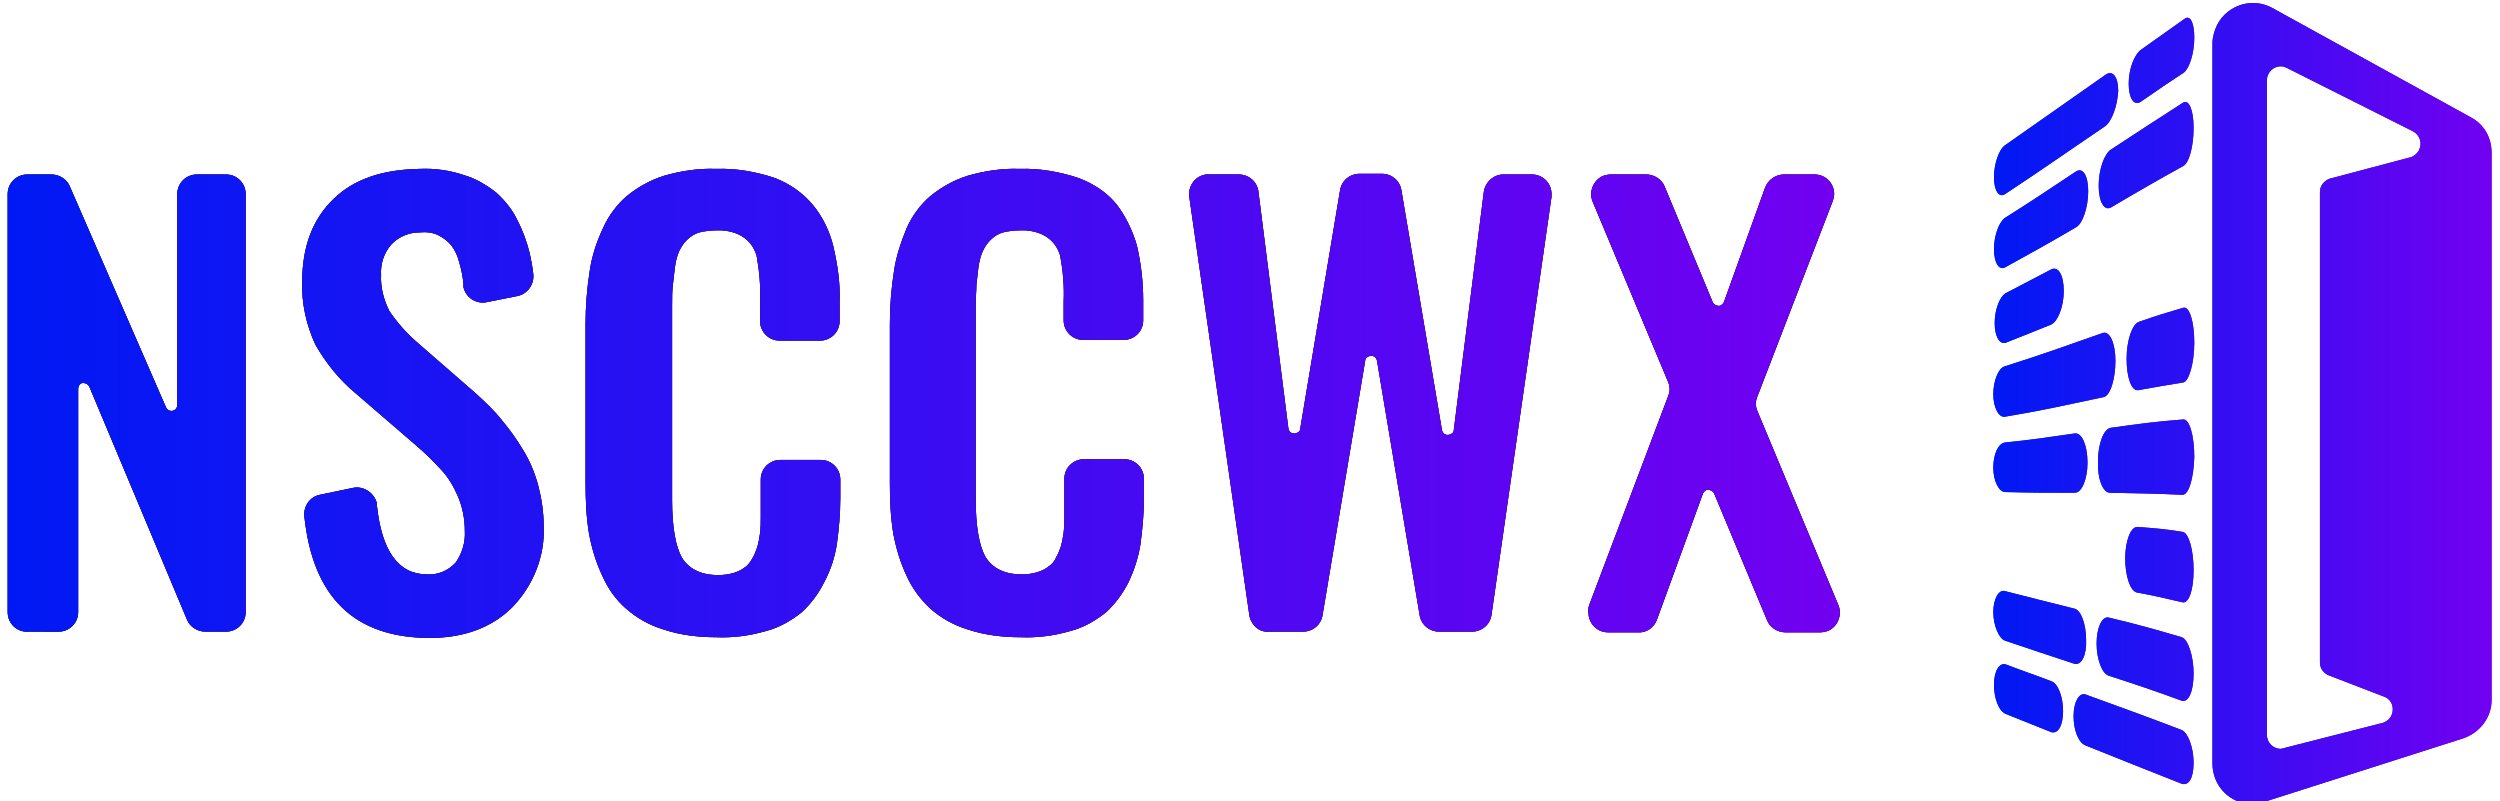 <?xml version="1.0" encoding="utf-8"?>
<!-- Generator: Adobe Illustrator 26.0.0, SVG Export Plug-In . SVG Version: 6.00 Build 0)  -->
<svg version="1.1" id="图层_1" xmlns="http://www.w3.org/2000/svg" xmlns:xlink="http://www.w3.org/1999/xlink" x="0px" y="0px"
	 viewBox="0 0 358.2 114.8" style="enable-background:new 0 0 358.2 114.8;" xml:space="preserve">
<style type="text/css">
	.st0{fill:url(#SVGID_1_);}
	.st1{fill:url(#SVGID_00000101814784230391324890000015748505649393824181_);}
	.st2{fill:url(#SVGID_00000066474752519991553510000002436131288591763614_);}
	.st3{fill:url(#SVGID_00000026841569328221316820000011132378901010377897_);}
	.st4{fill:url(#SVGID_00000060740416834699332200000003670698837328829333_);}
	.st5{fill:url(#SVGID_00000088112673242593989710000012481032397594741669_);}
	.st6{fill:url(#SVGID_00000134938324567461780630000016476548328229139378_);}
	.st7{fill:url(#SVGID_00000040564199543742280530000008804682857347307454_);}
	.st8{fill:url(#SVGID_00000143618826556883950260000007038010860614601371_);}
	.st9{fill:url(#SVGID_00000042698515876426227990000010149833621026112429_);}
	.st10{fill:url(#SVGID_00000101076146903942887070000011020785329434529704_);}
	.st11{fill:url(#SVGID_00000111166830578873809120000012282413116311558546_);}
	.st12{fill:url(#SVGID_00000084498743599487733750000002795742803540171691_);}
	.st13{fill:url(#SVGID_00000172408722749706080240000015728241630243077034_);}
	.st14{fill:url(#SVGID_00000083062084968005482340000011613860360937493926_);}
	.st15{fill:url(#SVGID_00000122700147180313958700000004364037450286634911_);}
	.st16{fill:url(#SVGID_00000163795118362515298890000004169471815912436891_);}
	.st17{fill:url(#SVGID_00000171682625682060943830000007027322786279534998_);}
	.st18{fill:url(#SVGID_00000183968600227911722400000016827843566440334724_);}
	.st19{fill:url(#SVGID_00000087405729790245785690000004501367594752317371_);}
	.st20{fill:url(#SVGID_00000144326776596959458940000010208334258642771893_);}
	.st21{fill:url(#SVGID_00000049184741513927088510000001770458677164732315_);}
	.st22{fill:url(#SVGID_00000024711006287688786080000000097787446844265380_);}
	.st23{fill:url(#SVGID_00000013910580701311693690000014315389273145927351_);}
	.st24{fill:url(#SVGID_00000054240425500992697710000006355816515872224139_);}
	.st25{fill:url(#SVGID_00000112604023831985956040000000892875210577177788_);}
	.st26{fill:url(#SVGID_00000152984249570703409540000017695282461140577172_);}
	.st27{fill:url(#SVGID_00000147179334464331613790000009786252760582167982_);}
	.st28{fill:url(#SVGID_00000110428301516364453790000011990247224368756146_);}
	.st29{fill:url(#SVGID_00000137848992767526540170000015700130351403368124_);}
	.st30{fill:url(#SVGID_00000165944734481614994210000001099676331925824897_);}
	.st31{fill:url(#SVGID_00000080165743302486494150000012860346138553301398_);}
	.st32{fill:url(#SVGID_00000109011860560680427940000014554916349770648458_);}
	.st33{fill:url(#SVGID_00000049223050678942462030000006602330230921704638_);}
	.st34{fill:url(#SVGID_00000083783810401275680690000011144052794274006680_);}
	.st35{fill:url(#SVGID_00000007402212393503226930000009631018424860968892_);}
	.st36{fill:#231815;}
	.st37{fill:url(#SVGID_00000013900806566197008410000016767549503990294938_);}
	.st38{fill:url(#SVGID_00000181089049912889235050000018126198558543241621_);}
	.st39{fill:url(#SVGID_00000000939847541391517150000016627726306679964820_);}
	.st40{fill:url(#SVGID_00000160176855253299486080000010766619824068509074_);}
	.st41{fill:url(#SVGID_00000087378127379865020580000012205516783526819255_);}
	.st42{fill:url(#SVGID_00000120552185265928201820000016605706187459169957_);}
</style>
<g>
	<g>
		
			<linearGradient id="SVGID_1_" gradientUnits="userSpaceOnUse" x1="301.169" y1="518.373" x2="314.669" y2="518.373" gradientTransform="matrix(1 0 0 1 -15.44 -486.99)">
			<stop  offset="0" style="stop-color:#0019F4"/>
			<stop  offset="0.42" style="stop-color:#0019F4"/>
			<stop  offset="1" style="stop-color:#7200F1"/>
		</linearGradient>
		<path class="st0" d="M297.4,32.6c-4.1,2.4-6.3,3.6-10.1,5.7c-0.9,0.5-1.6-0.7-1.6-2.6s0.7-3.9,1.6-4.5c3.8-2.4,5.9-3.8,10.1-6.6
			c1-0.7,1.8,0.5,1.8,2.8S298.4,32.1,297.4,32.6z"/>
		
			<linearGradient id="SVGID_00000132791926447708822520000016723449523865028998_" gradientUnits="userSpaceOnUse" x1="316.219" y1="509.187" x2="329.839" y2="509.187" gradientTransform="matrix(1 0 0 1 -15.44 -486.99)">
			<stop  offset="0" style="stop-color:#0019F4"/>
			<stop  offset="0.42" style="stop-color:#0019F4"/>
			<stop  offset="1" style="stop-color:#7200F1"/>
		</linearGradient>
		<path style="fill:url(#SVGID_00000132791926447708822520000016723449523865028998_);" d="M312.8,23.8c-3.8,2.1-5.9,3.3-10.3,5.9
			c-1,0.6-1.8-0.8-1.8-3.1s0.8-4.6,1.8-5.2c4.4-2.9,6.6-4.3,10.3-6.7c0.8-0.5,1.5,1,1.5,3.6S313.7,23.3,312.8,23.8z"/>
		
			<linearGradient id="SVGID_00000173878664423149774110000011145069413856112559_" gradientUnits="userSpaceOnUse" x1="320.429" y1="495.612" x2="329.839" y2="495.612" gradientTransform="matrix(1 0 0 1 -15.44 -486.99)">
			<stop  offset="0" style="stop-color:#0019F4"/>
			<stop  offset="0.42" style="stop-color:#0019F4"/>
			<stop  offset="1" style="stop-color:#7200F1"/>
		</linearGradient>
		<path style="fill:url(#SVGID_00000173878664423149774110000011145069413856112559_);" d="M312.9,10.4c-2.3,1.5-3.6,2.4-6.2,4.2
			c-1,0.6-1.7-0.6-1.7-2.6c0-2.1,0.8-4.2,1.8-4.9l6.2-4.4c0.8-0.6,1.4,0.5,1.4,2.7S313.7,9.8,312.9,10.4z"/>
		
			<linearGradient id="SVGID_00000168117596109125050920000017430684965664343460_" gradientUnits="userSpaceOnUse" x1="301.169" y1="506.186" x2="318.909" y2="506.186" gradientTransform="matrix(1 0 0 1 -15.44 -486.99)">
			<stop  offset="0" style="stop-color:#0019F4"/>
			<stop  offset="0.42" style="stop-color:#0019F4"/>
			<stop  offset="1" style="stop-color:#7200F1"/>
		</linearGradient>
		<path style="fill:url(#SVGID_00000168117596109125050920000017430684965664343460_);" d="M301.6,18.1c-5.9,4-9,6.2-14.3,9.7
			c-0.9,0.6-1.6-0.5-1.6-2.4s0.7-4,1.6-4.6l14.4-10.1c1-0.7,1.8,0.3,1.8,2.3C303.4,15.1,302.6,17.4,301.6,18.1z"/>
		
			<linearGradient id="SVGID_00000155846442215243974770000009838236346881872788_" gradientUnits="userSpaceOnUse" x1="301.169" y1="530.785" x2="311.129" y2="530.785" gradientTransform="matrix(1 0 0 1 -15.44 -486.99)">
			<stop  offset="0" style="stop-color:#0019F4"/>
			<stop  offset="0.42" style="stop-color:#0019F4"/>
			<stop  offset="1" style="stop-color:#7200F1"/>
		</linearGradient>
		<path style="fill:url(#SVGID_00000155846442215243974770000009838236346881872788_);" d="M293.9,46.5c-2.7,1.1-4,1.6-6.5,2.6
			c-0.9,0.3-1.6-0.9-1.6-2.8s0.7-3.8,1.6-4.3c2.5-1.3,3.8-2,6.5-3.4c1-0.5,1.8,0.8,1.8,3.1S294.8,46.1,293.9,46.5z"/>
		
			<linearGradient id="SVGID_00000023280608346136190560000008609810559608633509_" gradientUnits="userSpaceOnUse" x1="301.169" y1="553.313" x2="314.589" y2="553.313" gradientTransform="matrix(1 0 0 1 -15.44 -486.99)">
			<stop  offset="0" style="stop-color:#0019F4"/>
			<stop  offset="0.42" style="stop-color:#0019F4"/>
			<stop  offset="1" style="stop-color:#7200F1"/>
		</linearGradient>
		<path style="fill:url(#SVGID_00000023280608346136190560000008609810559608633509_);" d="M297.3,70.6c-4,0-6.1,0-10-0.1
			c-0.9,0-1.7-1.6-1.7-3.5s0.7-3.5,1.7-3.6c3.9-0.4,5.9-0.7,10-1.3c1-0.1,1.8,1.7,1.8,4.2C299.1,68.6,298.3,70.6,297.3,70.6z"/>
		
			<linearGradient id="SVGID_00000168815331134473980730000003351595453774071223_" gradientUnits="userSpaceOnUse" x1="316.082" y1="552.464" x2="329.842" y2="552.464" gradientTransform="matrix(1 0 0 1 -15.44 -486.99)">
			<stop  offset="0" style="stop-color:#0019F4"/>
			<stop  offset="0.42" style="stop-color:#0019F4"/>
			<stop  offset="1" style="stop-color:#7200F1"/>
		</linearGradient>
		<path style="fill:url(#SVGID_00000168815331134473980730000003351595453774071223_);" d="M312.7,70.9c-4-0.2-6.1-0.2-10.4-0.3
			c-1,0-1.8-2-1.7-4.5c0-2.5,0.8-4.6,1.8-4.8c4.3-0.6,6.5-0.9,10.4-1.2c0.9-0.1,1.6,2.3,1.6,5.4C314.3,68.6,313.6,70.9,312.7,70.9z"
			/>
		
			<linearGradient id="SVGID_00000133511458647423202170000016167933170292330130_" gradientUnits="userSpaceOnUse" x1="320.19" y1="536.959" x2="329.84" y2="536.959" gradientTransform="matrix(1 0 0 1 -15.44 -486.99)">
			<stop  offset="0" style="stop-color:#0019F4"/>
			<stop  offset="0.42" style="stop-color:#0019F4"/>
			<stop  offset="1" style="stop-color:#7200F1"/>
		</linearGradient>
		<path style="fill:url(#SVGID_00000133511458647423202170000016167933170292330130_);" d="M312.8,54.8c-2.4,0.4-3.7,0.6-6.4,1.1
			c-1,0.2-1.7-1.8-1.7-4.5c0-2.6,0.8-5,1.8-5.3c2.6-0.9,3.9-1.3,6.3-2c0.9-0.3,1.6,2,1.6,5S313.6,54.7,312.8,54.8z"/>
		
			<linearGradient id="SVGID_00000000184124638195556710000001919388589871396524_" gradientUnits="userSpaceOnUse" x1="301.169" y1="540.658" x2="318.699" y2="540.658" gradientTransform="matrix(1 0 0 1 -15.44 -486.99)">
			<stop  offset="0" style="stop-color:#0019F4"/>
			<stop  offset="0.42" style="stop-color:#0019F4"/>
			<stop  offset="1" style="stop-color:#7200F1"/>
		</linearGradient>
		<path style="fill:url(#SVGID_00000000184124638195556710000001919388589871396524_);" d="M301.4,56.9c-5.7,1.2-8.7,1.9-14.1,2.8
			c-0.9,0.2-1.7-1.3-1.7-3.2s0.7-3.7,1.6-4c5.4-1.7,8.4-2.8,14.1-4.8c1-0.3,1.8,1.5,1.8,4S302.4,56.7,301.4,56.9z"/>
		
			<linearGradient id="SVGID_00000121961458493278848330000012367068109893122481_" gradientUnits="userSpaceOnUse" x1="301.169" y1="576.864" x2="314.509" y2="576.864" gradientTransform="matrix(1 0 0 1 -15.44 -486.99)">
			<stop  offset="0" style="stop-color:#0019F4"/>
			<stop  offset="0.42" style="stop-color:#0019F4"/>
			<stop  offset="1" style="stop-color:#7200F1"/>
		</linearGradient>
		<path style="fill:url(#SVGID_00000121961458493278848330000012367068109893122481_);" d="M297.2,95.1c-4-1.3-6-2-9.9-3.3
			c-0.9-0.3-1.7-2.2-1.7-4.1s0.8-3.3,1.7-3c3.9,1,5.9,1.5,9.9,2.5c1,0.2,1.7,2.3,1.7,4.5C299,93.9,298.2,95.4,297.2,95.1z"/>
		
			<linearGradient id="SVGID_00000117646229255021594720000010601070677969869185_" gradientUnits="userSpaceOnUse" x1="315.979" y1="581.415" x2="329.839" y2="581.415" gradientTransform="matrix(1 0 0 1 -15.44 -486.99)">
			<stop  offset="0" style="stop-color:#0019F4"/>
			<stop  offset="0.42" style="stop-color:#0019F4"/>
			<stop  offset="1" style="stop-color:#7200F1"/>
		</linearGradient>
		<path style="fill:url(#SVGID_00000117646229255021594720000010601070677969869185_);" d="M312.6,100.4c-4.1-1.5-6.2-2.2-10.5-3.6
			c-0.9-0.3-1.7-2.3-1.7-4.6s0.8-4,1.8-3.7c4.2,1,6.3,1.6,10.4,2.8c0.9,0.3,1.7,2.7,1.7,5.2S313.6,100.7,312.6,100.4z"/>
		
			<linearGradient id="SVGID_00000027579930156842620500000001372137288226694784_" gradientUnits="userSpaceOnUse" x1="320.029" y1="567.871" x2="329.839" y2="567.871" gradientTransform="matrix(1 0 0 1 -15.44 -486.99)">
			<stop  offset="0" style="stop-color:#0019F4"/>
			<stop  offset="0.42" style="stop-color:#0019F4"/>
			<stop  offset="1" style="stop-color:#7200F1"/>
		</linearGradient>
		<path style="fill:url(#SVGID_00000027579930156842620500000001372137288226694784_);" d="M312.7,86.3c-2.5-0.6-3.8-0.9-6.5-1.4
			c-1-0.2-1.7-2.4-1.7-4.9s0.8-4.6,1.8-4.5c2.6,0.2,3.9,0.3,6.4,0.7c0.9,0.1,1.6,2.6,1.6,5.5S313.6,86.5,312.7,86.3z"/>
		
			<linearGradient id="SVGID_00000159471569725110605040000011518194963471823512_" gradientUnits="userSpaceOnUse" x1="301.169" y1="587.014" x2="311.139" y2="587.014" gradientTransform="matrix(1 0 0 1 -15.44 -486.99)">
			<stop  offset="0" style="stop-color:#0019F4"/>
			<stop  offset="0.42" style="stop-color:#0019F4"/>
			<stop  offset="1" style="stop-color:#7200F1"/>
		</linearGradient>
		<path style="fill:url(#SVGID_00000159471569725110605040000011518194963471823512_);" d="M293.9,104.9l-6.5-2.6
			c-1-0.4-1.7-2.2-1.7-4.2s0.8-3.2,1.7-2.9c2.6,1,3.9,1.4,6.5,2.4c1,0.3,1.7,2.3,1.7,4.3S294.9,105.2,293.9,104.9z"/>
		
			<linearGradient id="SVGID_00000147200491898598539930000012518411467914755249_" gradientUnits="userSpaceOnUse" x1="312.59" y1="592.87" x2="329.84" y2="592.87" gradientTransform="matrix(1 0 0 1 -15.44 -486.99)">
			<stop  offset="0" style="stop-color:#0019F4"/>
			<stop  offset="0.42" style="stop-color:#0019F4"/>
			<stop  offset="1" style="stop-color:#7200F1"/>
		</linearGradient>
		<path style="fill:url(#SVGID_00000147200491898598539930000012518411467914755249_);" d="M312.6,112.3c-5.6-2.2-8.3-3.3-13.8-5.5
			c-1-0.4-1.7-2.2-1.7-4.2s0.8-3.4,1.7-3.1c5.5,2,8.3,3,13.8,5.1c0.9,0.4,1.7,2.5,1.7,4.7S313.6,112.6,312.6,112.3z"/>
		
			<linearGradient id="SVGID_00000036963307007219567550000015151157682765498042_" gradientUnits="userSpaceOnUse" x1="332.49" y1="544.779" x2="372.49" y2="544.779" gradientTransform="matrix(1 0 0 1 -15.44 -486.99)">
			<stop  offset="0" style="stop-color:#0019F4"/>
			<stop  offset="0.42" style="stop-color:#0019F4"/>
			<stop  offset="1" style="stop-color:#7200F1"/>
		</linearGradient>
		<path style="fill:url(#SVGID_00000036963307007219567550000015151157682765498042_);" d="M354,16.8L325.5,1.1
			c-2.8-1.5-6.3-0.4-7.8,2.4c-0.4,0.8-0.7,1.8-0.7,2.7v103.2c0,3.2,2.5,5.8,5.7,5.8c0.6,0,1.2-0.1,1.7-0.3l28.5-9.1
			c2.4-0.8,4.1-3,4.1-5.5V21.9C357,19.7,355.9,17.8,354,16.8z M345.5,22.5l-11.7,3.1c-0.8,0.3-1.4,1-1.4,1.9v67.4
			c0,0.8,0.4,1.4,1.1,1.8l8.3,3.2c1,0.5,1.3,1.7,0.8,2.7c-0.3,0.6-1,1-1.7,1.1l-14.1,3.6c-1.1,0-2-0.9-2-2V11.5c0-1.1,0.9-2,2-2
			c0.3,0,0.6,0.1,0.8,0.2l18.1,9.1c1,0.5,1.4,1.7,0.9,2.7C346.4,21.9,346,22.3,345.5,22.5z"/>
		
			<linearGradient id="SVGID_00000083073642626055870990000015170873311000203159_" gradientUnits="userSpaceOnUse" x1="301.169" y1="518.373" x2="372.529" y2="518.373" gradientTransform="matrix(1 0 0 1 -15.44 -486.99)">
			<stop  offset="0" style="stop-color:#0019F4"/>
			<stop  offset="1" style="stop-color:#7200F1"/>
		</linearGradient>
		<path style="fill:url(#SVGID_00000083073642626055870990000015170873311000203159_);" d="M297.4,32.6c-4.1,2.4-6.3,3.6-10.1,5.7
			c-0.9,0.5-1.6-0.7-1.6-2.6s0.7-3.9,1.6-4.5c3.8-2.4,5.9-3.8,10.1-6.6c1-0.7,1.8,0.5,1.8,2.8S298.4,32.1,297.4,32.6z"/>
		
			<linearGradient id="SVGID_00000078745756655539940260000003078261506233044413_" gradientUnits="userSpaceOnUse" x1="301.169" y1="509.187" x2="372.529" y2="509.187" gradientTransform="matrix(1 0 0 1 -15.44 -486.99)">
			<stop  offset="0" style="stop-color:#0019F4"/>
			<stop  offset="1" style="stop-color:#7200F1"/>
		</linearGradient>
		<path style="fill:url(#SVGID_00000078745756655539940260000003078261506233044413_);" d="M312.8,23.8c-3.8,2.1-5.9,3.3-10.3,5.9
			c-1,0.6-1.8-0.8-1.8-3.1s0.8-4.6,1.8-5.2c4.4-2.9,6.6-4.3,10.3-6.7c0.8-0.5,1.5,1,1.5,3.6S313.7,23.3,312.8,23.8z"/>
		
			<linearGradient id="SVGID_00000067218286525960404880000010423816803522247824_" gradientUnits="userSpaceOnUse" x1="301.169" y1="495.612" x2="372.529" y2="495.612" gradientTransform="matrix(1 0 0 1 -15.44 -486.99)">
			<stop  offset="0" style="stop-color:#0019F4"/>
			<stop  offset="1" style="stop-color:#7200F1"/>
		</linearGradient>
		<path style="fill:url(#SVGID_00000067218286525960404880000010423816803522247824_);" d="M312.9,10.4c-2.3,1.5-3.6,2.4-6.2,4.2
			c-1,0.6-1.7-0.6-1.7-2.6c0-2.1,0.8-4.2,1.8-4.9l6.2-4.4c0.8-0.6,1.4,0.5,1.4,2.7S313.7,9.8,312.9,10.4z"/>
		
			<linearGradient id="SVGID_00000139280945171509944360000013997280609754611093_" gradientUnits="userSpaceOnUse" x1="301.169" y1="506.186" x2="372.529" y2="506.186" gradientTransform="matrix(1 0 0 1 -15.44 -486.99)">
			<stop  offset="0" style="stop-color:#0019F4"/>
			<stop  offset="1" style="stop-color:#7200F1"/>
		</linearGradient>
		<path style="fill:url(#SVGID_00000139280945171509944360000013997280609754611093_);" d="M301.6,18.1c-5.9,4-9,6.2-14.3,9.7
			c-0.9,0.6-1.6-0.5-1.6-2.4s0.7-4,1.6-4.6l14.4-10.1c1-0.7,1.8,0.3,1.8,2.3C303.4,15.1,302.6,17.4,301.6,18.1z"/>
		
			<linearGradient id="SVGID_00000082328382090704089970000005648803272245174190_" gradientUnits="userSpaceOnUse" x1="301.169" y1="530.785" x2="372.529" y2="530.785" gradientTransform="matrix(1 0 0 1 -15.44 -486.99)">
			<stop  offset="0" style="stop-color:#0019F4"/>
			<stop  offset="1" style="stop-color:#7200F1"/>
		</linearGradient>
		<path style="fill:url(#SVGID_00000082328382090704089970000005648803272245174190_);" d="M293.9,46.5c-2.7,1.1-4,1.6-6.5,2.6
			c-0.9,0.3-1.6-0.9-1.6-2.8s0.7-3.8,1.6-4.3c2.5-1.3,3.8-2,6.5-3.4c1-0.5,1.8,0.8,1.8,3.1S294.8,46.1,293.9,46.5z"/>
		
			<linearGradient id="SVGID_00000051360723190915336240000000565842040008286100_" gradientUnits="userSpaceOnUse" x1="301.169" y1="553.313" x2="372.529" y2="553.313" gradientTransform="matrix(1 0 0 1 -15.44 -486.99)">
			<stop  offset="0" style="stop-color:#0019F4"/>
			<stop  offset="1" style="stop-color:#7200F1"/>
		</linearGradient>
		<path style="fill:url(#SVGID_00000051360723190915336240000000565842040008286100_);" d="M297.3,70.6c-4,0-6.1,0-10-0.1
			c-0.9,0-1.7-1.6-1.7-3.5s0.7-3.5,1.7-3.6c3.9-0.4,5.9-0.7,10-1.3c1-0.1,1.8,1.7,1.8,4.2C299.1,68.6,298.3,70.6,297.3,70.6z"/>
		
			<linearGradient id="SVGID_00000109737256526636120900000008517565518035950502_" gradientUnits="userSpaceOnUse" x1="301.169" y1="552.464" x2="372.529" y2="552.464" gradientTransform="matrix(1 0 0 1 -15.44 -486.99)">
			<stop  offset="0" style="stop-color:#0019F4"/>
			<stop  offset="1" style="stop-color:#7200F1"/>
		</linearGradient>
		<path style="fill:url(#SVGID_00000109737256526636120900000008517565518035950502_);" d="M312.7,70.9c-4-0.2-6.1-0.2-10.4-0.3
			c-1,0-1.8-2-1.7-4.5c0-2.5,0.8-4.6,1.8-4.8c4.3-0.6,6.5-0.9,10.4-1.2c0.9-0.1,1.6,2.3,1.6,5.4C314.3,68.6,313.6,70.9,312.7,70.9z"
			/>
		
			<linearGradient id="SVGID_00000163754200904050668960000000006664889026502017_" gradientUnits="userSpaceOnUse" x1="301.169" y1="536.959" x2="372.529" y2="536.959" gradientTransform="matrix(1 0 0 1 -15.44 -486.99)">
			<stop  offset="0" style="stop-color:#0019F4"/>
			<stop  offset="1" style="stop-color:#7200F1"/>
		</linearGradient>
		<path style="fill:url(#SVGID_00000163754200904050668960000000006664889026502017_);" d="M312.8,54.8c-2.4,0.4-3.7,0.6-6.4,1.1
			c-1,0.2-1.7-1.8-1.7-4.5c0-2.6,0.8-5,1.8-5.3c2.6-0.9,3.9-1.3,6.3-2c0.9-0.3,1.6,2,1.6,5S313.6,54.7,312.8,54.8z"/>
		
			<linearGradient id="SVGID_00000076567035989069188320000003577137636427846034_" gradientUnits="userSpaceOnUse" x1="301.169" y1="540.658" x2="372.529" y2="540.658" gradientTransform="matrix(1 0 0 1 -15.44 -486.99)">
			<stop  offset="0" style="stop-color:#0019F4"/>
			<stop  offset="1" style="stop-color:#7200F1"/>
		</linearGradient>
		<path style="fill:url(#SVGID_00000076567035989069188320000003577137636427846034_);" d="M301.4,56.9c-5.7,1.2-8.7,1.9-14.1,2.8
			c-0.9,0.2-1.7-1.3-1.7-3.2s0.7-3.7,1.6-4c5.4-1.7,8.4-2.8,14.1-4.8c1-0.3,1.8,1.5,1.8,4S302.4,56.7,301.4,56.9z"/>
		
			<linearGradient id="SVGID_00000087384140222269299030000005178903584964094632_" gradientUnits="userSpaceOnUse" x1="301.169" y1="576.864" x2="372.529" y2="576.864" gradientTransform="matrix(1 0 0 1 -15.44 -486.99)">
			<stop  offset="0" style="stop-color:#0019F4"/>
			<stop  offset="1" style="stop-color:#7200F1"/>
		</linearGradient>
		<path style="fill:url(#SVGID_00000087384140222269299030000005178903584964094632_);" d="M297.2,95.1c-4-1.3-6-2-9.9-3.3
			c-0.9-0.3-1.7-2.2-1.7-4.1s0.8-3.3,1.7-3c3.9,1,5.9,1.5,9.9,2.5c1,0.2,1.7,2.3,1.7,4.5C299,93.9,298.2,95.4,297.2,95.1z"/>
		
			<linearGradient id="SVGID_00000046329166284228529640000013980782241672790402_" gradientUnits="userSpaceOnUse" x1="301.169" y1="581.415" x2="372.529" y2="581.415" gradientTransform="matrix(1 0 0 1 -15.44 -486.99)">
			<stop  offset="0" style="stop-color:#0019F4"/>
			<stop  offset="1" style="stop-color:#7200F1"/>
		</linearGradient>
		<path style="fill:url(#SVGID_00000046329166284228529640000013980782241672790402_);" d="M312.6,100.4c-4.1-1.5-6.2-2.2-10.5-3.6
			c-0.9-0.3-1.7-2.3-1.7-4.6s0.8-4,1.8-3.7c4.2,1,6.3,1.6,10.4,2.8c0.9,0.3,1.7,2.7,1.7,5.2S313.6,100.7,312.6,100.4z"/>
		
			<linearGradient id="SVGID_00000030486436136702948780000007069045826696990618_" gradientUnits="userSpaceOnUse" x1="301.169" y1="567.871" x2="372.529" y2="567.871" gradientTransform="matrix(1 0 0 1 -15.44 -486.99)">
			<stop  offset="0" style="stop-color:#0019F4"/>
			<stop  offset="1" style="stop-color:#7200F1"/>
		</linearGradient>
		<path style="fill:url(#SVGID_00000030486436136702948780000007069045826696990618_);" d="M312.7,86.3c-2.5-0.6-3.8-0.9-6.5-1.4
			c-1-0.2-1.7-2.4-1.7-4.9s0.8-4.6,1.8-4.5c2.6,0.2,3.9,0.3,6.4,0.7c0.9,0.1,1.6,2.6,1.6,5.5S313.6,86.5,312.7,86.3z"/>
		
			<linearGradient id="SVGID_00000090975684414226061660000008654526339740816554_" gradientUnits="userSpaceOnUse" x1="301.169" y1="587.014" x2="372.529" y2="587.014" gradientTransform="matrix(1 0 0 1 -15.44 -486.99)">
			<stop  offset="0" style="stop-color:#0019F4"/>
			<stop  offset="1" style="stop-color:#7200F1"/>
		</linearGradient>
		<path style="fill:url(#SVGID_00000090975684414226061660000008654526339740816554_);" d="M293.9,104.9l-6.5-2.6
			c-1-0.4-1.7-2.2-1.7-4.2s0.8-3.2,1.7-2.9c2.6,1,3.9,1.4,6.5,2.4c1,0.3,1.7,2.3,1.7,4.3S294.9,105.2,293.9,104.9z"/>
		
			<linearGradient id="SVGID_00000086693183468062443750000009871904743587345568_" gradientUnits="userSpaceOnUse" x1="301.169" y1="592.87" x2="372.529" y2="592.87" gradientTransform="matrix(1 0 0 1 -15.44 -486.99)">
			<stop  offset="0" style="stop-color:#0019F4"/>
			<stop  offset="1" style="stop-color:#7200F1"/>
		</linearGradient>
		<path style="fill:url(#SVGID_00000086693183468062443750000009871904743587345568_);" d="M312.6,112.3c-5.6-2.2-8.3-3.3-13.8-5.5
			c-1-0.4-1.7-2.2-1.7-4.2s0.8-3.4,1.7-3.1c5.5,2,8.3,3,13.8,5.1c0.9,0.4,1.7,2.5,1.7,4.7S313.6,112.6,312.6,112.3z"/>
		
			<linearGradient id="SVGID_00000027587961596617816460000018072711808619017137_" gradientUnits="userSpaceOnUse" x1="301.169" y1="544.779" x2="372.529" y2="544.779" gradientTransform="matrix(1 0 0 1 -15.44 -486.99)">
			<stop  offset="0" style="stop-color:#0019F4"/>
			<stop  offset="1" style="stop-color:#7200F1"/>
		</linearGradient>
		<path style="fill:url(#SVGID_00000027587961596617816460000018072711808619017137_);" d="M354,16.8L325.5,1.1
			c-2.8-1.5-6.3-0.4-7.8,2.4c-0.4,0.8-0.7,1.8-0.7,2.7v103.2c0,3.2,2.5,5.8,5.7,5.8c0.6,0,1.2-0.1,1.7-0.3l28.5-9.1
			c2.4-0.8,4.1-3,4.1-5.5V21.9C357,19.7,355.9,17.8,354,16.8z M345.5,22.5l-11.7,3.1c-0.8,0.3-1.4,1-1.4,1.9v67.4
			c0,0.8,0.4,1.4,1.1,1.8l8.3,3.2c1,0.5,1.3,1.7,0.8,2.7c-0.3,0.6-1,1-1.7,1.1l-14.1,3.6c-1.1,0-2-0.9-2-2V11.5c0-1.1,0.9-2,2-2
			c0.3,0,0.6,0.1,0.8,0.2l18.1,9.1c1,0.5,1.4,1.7,0.9,2.7C346.4,21.9,346,22.3,345.5,22.5z"/>
	</g>
	
		<linearGradient id="SVGID_00000036932128884078551860000010735363626515484058_" gradientUnits="userSpaceOnUse" x1="16.59" y1="544.718" x2="50.77" y2="544.718" gradientTransform="matrix(1 0 0 1 -15.44 -486.99)">
		<stop  offset="0" style="stop-color:#0019F4"/>
		<stop  offset="1" style="stop-color:#7200F1"/>
	</linearGradient>
	<path style="fill:url(#SVGID_00000036932128884078551860000010735363626515484058_);" d="M1.1,87.7V27.8c0-1.6,1.3-2.8,2.8-2.8l0,0
		h3.5c1.1,0,2.2,0.7,2.6,1.7l13.8,31.7c0.2,0.4,0.7,0.6,1.1,0.4c0.3-0.1,0.5-0.4,0.5-0.8V27.8c0-1.6,1.3-2.8,2.8-2.8l0,0h4.2
		c1.6,0,2.8,1.3,2.8,2.8v59.9c0,1.6-1.3,2.8-2.8,2.8h-3c-1.1,0-2.2-0.7-2.6-1.7l-14-33.4c-0.2-0.4-0.7-0.6-1.1-0.5
		c-0.3,0.1-0.5,0.5-0.5,0.8v32c0,1.6-1.3,2.8-2.8,2.8l0,0H4C2.4,90.6,1.1,89.3,1.1,87.7C1.1,87.8,1.1,87.7,1.1,87.7z"/>
	
		<linearGradient id="SVGID_00000055687207804708354840000015271782344512631941_" gradientUnits="userSpaceOnUse" x1="58.96" y1="544.756" x2="93.49" y2="544.756" gradientTransform="matrix(1 0 0 1 -15.44 -486.99)">
		<stop  offset="0" style="stop-color:#0019F4"/>
		<stop  offset="1" style="stop-color:#7200F1"/>
	</linearGradient>
	<path style="fill:url(#SVGID_00000055687207804708354840000015271782344512631941_);" d="M61.6,91.4c-10.8,0-16.8-5.8-18-17.5
		c-0.1-1.4,0.8-2.7,2.2-3l4.8-1c1.5-0.3,3,0.7,3.4,2.2c0,0.1,0,0.2,0,0.3c0.7,6.6,3.1,9.9,7.2,9.9c1.5,0.1,3-0.5,4.1-1.7
		c0.9-1.3,1.4-2.9,1.3-4.5c0-1.7-0.3-3.4-1-5c-0.6-1.4-1.3-2.6-2.3-3.7c-1.2-1.3-2.4-2.5-3.7-3.6l-8.7-7.5c-2.3-1.9-4.2-4.3-5.7-6.9
		c-1.3-2.8-2-5.9-1.9-9c0-5.1,1.5-9,4.5-11.9s7.1-4.2,12.3-4.3c2.2-0.1,4.3,0.2,6.4,0.9c1.7,0.5,3.2,1.4,4.6,2.5
		c1.2,1.1,2.3,2.4,3,3.9c0.8,1.5,1.4,3.2,1.8,4.8c0.2,1,0.4,1.9,0.5,2.9c0.2,1.5-0.8,2.9-2.2,3.2l-4.5,0.9c-1.5,0.3-3-0.7-3.3-2.2
		c0-0.1,0-0.2,0-0.2c0-0.1,0-0.2,0-0.3c-0.1-1-0.3-2-0.6-3c-0.2-0.9-0.6-1.7-1.1-2.4c-0.5-0.6-1.1-1.1-1.9-1.5
		c-0.8-0.4-1.8-0.5-2.7-0.4c-1.5,0-3,0.6-4.1,1.8c-1,1.2-1.5,2.7-1.4,4.3c-0.1,1.8,0.4,3.6,1.2,5.2c1.1,1.6,2.4,3.1,3.9,4.4l8.5,7.4
		c1.3,1.2,2.6,2.4,3.7,3.8c1.1,1.3,2.1,2.7,3,4.2c1,1.6,1.7,3.3,2.2,5.1c0.5,1.9,0.8,3.9,0.8,5.9c0.2,4.3-1.5,8.5-4.5,11.6
		C70.5,89.9,66.5,91.4,61.6,91.4z"/>
	
		<linearGradient id="SVGID_00000010312388197671070790000014111946759110039228_" gradientUnits="userSpaceOnUse" x1="99.447" y1="544.717" x2="135.821" y2="544.717" gradientTransform="matrix(1 0 0 1 -15.44 -486.99)">
		<stop  offset="0" style="stop-color:#0019F4"/>
		<stop  offset="1" style="stop-color:#7200F1"/>
	</linearGradient>
	<path style="fill:url(#SVGID_00000010312388197671070790000014111946759110039228_);" d="M102.6,91.3c-2.5,0-5.1-0.3-7.5-1.1
		c-2-0.6-3.8-1.6-5.4-3c-1.5-1.3-2.6-2.9-3.4-4.7c-0.9-1.9-1.5-3.9-1.9-6c-0.4-2.4-0.5-4.8-0.5-7.3V46.4c0-2.5,0.2-5.1,0.6-7.6
		c0.3-2.1,1-4.2,1.9-6.1c0.8-1.8,2-3.4,3.4-4.6c1.6-1.3,3.4-2.3,5.3-2.9c2.4-0.7,5-1.1,7.5-1c2.9-0.1,5.7,0.4,8.4,1.3
		c2.1,0.8,4,2.1,5.5,3.9c1.4,1.7,2.4,3.8,2.9,5.9c0.6,2.6,1,5.2,0.9,7.9V46c0,1.6-1.3,2.8-2.8,2.8h-5.8c-1.6,0-2.8-1.3-2.8-2.8v-2.8
		c0.1-2.2-0.1-4.4-0.5-6.6c-0.7-2.2-2.4-3.4-5-3.6h-0.6c-0.9,0-1.8,0.1-2.6,0.3c-0.7,0.2-1.3,0.6-1.8,1.1s-0.8,1-1.1,1.6
		c-0.3,0.7-0.5,1.5-0.6,2.3c-0.1,0.9-0.2,1.8-0.3,2.6s-0.1,1.8-0.1,3v27.8c0,3.8,0.5,6.6,1.4,8.2c1,1.6,2.7,2.5,5.2,2.5
		c0.8,0,1.5-0.1,2.2-0.3c0.6-0.2,1.1-0.4,1.6-0.8c0.5-0.3,0.8-0.8,1.1-1.3c0.3-0.5,0.5-1,0.7-1.6c0.2-0.7,0.3-1.3,0.4-2
		c0.1-0.9,0.1-1.6,0.1-2.2s0-1.4,0-2.5v-3c0-1.6,1.3-2.8,2.8-2.8h5.8c1.6,0,2.8,1.3,2.8,2.8v2.7c0,2.2-0.2,4.4-0.5,6.6
		c-0.3,1.9-0.9,3.7-1.8,5.4c-0.8,1.6-1.9,3.1-3.2,4.3c-1.5,1.2-3.2,2.2-5.1,2.7C107.4,91.1,105,91.4,102.6,91.3z"/>
	
		<linearGradient id="SVGID_00000017510309751059335420000011836443924827581870_" gradientUnits="userSpaceOnUse" x1="142.99" y1="544.717" x2="179.39" y2="544.717" gradientTransform="matrix(1 0 0 1 -15.44 -486.99)">
		<stop  offset="0" style="stop-color:#0019F4"/>
		<stop  offset="1" style="stop-color:#7200F1"/>
	</linearGradient>
	<path style="fill:url(#SVGID_00000017510309751059335420000011836443924827581870_);" d="M146.2,91.3c-2.5,0-5.1-0.3-7.5-1.1
		c-2-0.6-3.8-1.6-5.4-3c-1.4-1.3-2.6-2.9-3.4-4.7c-0.9-1.9-1.5-3.9-1.9-6c-0.4-2.4-0.5-4.8-0.5-7.3V46.4c0-2.5,0.2-5.1,0.6-7.6
		c0.3-2.1,1-4.1,1.8-6.1c0.8-1.8,2-3.4,3.4-4.6c1.6-1.3,3.4-2.3,5.3-2.9c2.4-0.7,5-1.1,7.5-1c2.8-0.1,5.7,0.4,8.4,1.3
		c2.2,0.8,4.1,2.1,5.5,3.8c1.3,1.7,2.3,3.8,2.9,5.9c0.6,2.6,0.9,5.2,0.9,7.9v2.8c0,1.6-1.3,2.8-2.8,2.8l0,0h-5.8
		c-1.6,0-2.8-1.3-2.8-2.8l0,0v-2.7c0.1-2.2-0.1-4.4-0.5-6.6c-0.7-2.2-2.4-3.4-5-3.6h-0.6c-0.9,0-1.8,0.1-2.6,0.3
		c-0.7,0.2-1.3,0.6-1.8,1.1s-0.8,1-1.1,1.6c-0.3,0.7-0.5,1.5-0.6,2.2c-0.1,0.9-0.2,1.7-0.3,2.6c0,0.8-0.1,1.8-0.1,3v27.8
		c0,3.8,0.5,6.6,1.4,8.2c1,1.6,2.7,2.5,5.2,2.5c0.8,0,1.5-0.1,2.2-0.3c0.6-0.2,1.1-0.4,1.6-0.8c0.5-0.3,0.9-0.8,1.1-1.3
		c0.3-0.5,0.5-1,0.7-1.6c0.2-0.7,0.3-1.3,0.4-2c0.1-0.9,0.1-1.6,0.1-2.2s0-1.4,0-2.5v-3c0-1.6,1.3-2.8,2.8-2.8l0,0h5.8
		c1.6,0,2.8,1.3,2.8,2.8l0,0v2.8c0,2.2-0.2,4.4-0.5,6.6c-0.3,1.9-0.9,3.7-1.7,5.4c-0.8,1.6-1.9,3.1-3.2,4.3
		c-1.5,1.2-3.2,2.2-5.1,2.7C151,91.1,148.6,91.4,146.2,91.3z"/>
	
		<linearGradient id="SVGID_00000074408626464415902670000016705705803241500338_" gradientUnits="userSpaceOnUse" x1="185.867" y1="544.669" x2="237.79" y2="544.669" gradientTransform="matrix(1 0 0 1 -15.44 -486.99)">
		<stop  offset="0" style="stop-color:#0019F4"/>
		<stop  offset="1" style="stop-color:#7200F1"/>
	</linearGradient>
	<path style="fill:url(#SVGID_00000074408626464415902670000016705705803241500338_);" d="M179,88.1l-8.6-59.9
		c-0.2-1.6,0.9-3,2.4-3.2c0.1,0,0.3,0,0.4,0h4.3c1.4,0,2.6,1,2.8,2.4l4.3,34c0.1,0.5,0.5,0.8,1,0.7c0.4-0.1,0.7-0.3,0.7-0.7
		l5.7-34.1c0.2-1.4,1.4-2.4,2.8-2.4h3.2c1.4,0,2.6,1,2.8,2.4l5.8,34.3c0.1,0.5,0.5,0.8,1,0.7c0.4-0.1,0.7-0.3,0.7-0.7l4.3-34.1
		c0.2-1.4,1.4-2.5,2.8-2.5h4.1c1.6,0,2.8,1.3,2.8,2.8c0,0.1,0,0.3,0,0.4l-8.6,59.9c-0.2,1.4-1.4,2.4-2.8,2.4h-4.7
		c-1.4,0-2.6-1-2.8-2.4l-6.1-36.4c-0.1-0.5-0.5-0.8-1-0.7c-0.4,0.1-0.7,0.3-0.7,0.7l-6.1,36.4c-0.2,1.4-1.4,2.4-2.8,2.4h-5
		C180.4,90.6,179.2,89.5,179,88.1z"/>
	
		<linearGradient id="SVGID_00000168835931166529487130000017644870358590947767_" gradientUnits="userSpaceOnUse" x1="242.978" y1="544.77" x2="279.079" y2="544.77" gradientTransform="matrix(1 0 0 1 -15.44 -486.99)">
		<stop  offset="0" style="stop-color:#0019F4"/>
		<stop  offset="1" style="stop-color:#7200F1"/>
	</linearGradient>
	<path style="fill:url(#SVGID_00000168835931166529487130000017644870358590947767_);" d="M227.7,86.7L239,56.8
		c0.3-0.7,0.3-1.4,0-2.1l-10.8-25.8c-0.6-1.4,0.1-3.1,1.5-3.7c0.3-0.1,0.7-0.2,1.1-0.2h5.1c1.1,0,2.2,0.7,2.6,1.7l6.9,16.6
		c0.2,0.4,0.7,0.6,1.1,0.5c0.2-0.1,0.4-0.3,0.5-0.5l5.9-16.4c0.4-1.1,1.5-1.9,2.7-1.9h4.4c1.6,0,2.8,1.3,2.8,2.8
		c0,0.3-0.1,0.7-0.2,1l-10.8,28c-0.3,0.7-0.3,1.4,0,2.1l11.6,27.8c0.6,1.4-0.1,3.1-1.5,3.7c-0.3,0.1-0.7,0.2-1.1,0.2h-5
		c-1.1,0-2.2-0.7-2.6-1.7l-7.6-18.2c-0.2-0.4-0.7-0.6-1.1-0.5c-0.2,0.1-0.4,0.3-0.5,0.5l-6.6,18.1c-0.4,1.1-1.5,1.9-2.7,1.8h-4.3
		c-1.6,0-2.8-1.3-2.8-2.8C227.5,87.4,227.6,87,227.7,86.7z"/>
	<path class="st36" d="M1.1,87.7V27.8c0-1.6,1.3-2.8,2.8-2.8l0,0h3.5c1.1,0,2.2,0.7,2.6,1.7l13.8,31.7c0.2,0.4,0.7,0.6,1.1,0.4
		c0.3-0.1,0.5-0.4,0.5-0.8V27.8c0-1.6,1.3-2.8,2.8-2.8l0,0h4.2c1.6,0,2.8,1.3,2.8,2.8v59.9c0,1.6-1.3,2.8-2.8,2.8h-3
		c-1.1,0-2.2-0.7-2.6-1.7l-14-33.4c-0.2-0.4-0.7-0.6-1.1-0.5c-0.3,0.1-0.5,0.5-0.5,0.8v32c0,1.6-1.3,2.8-2.8,2.8l0,0H4
		C2.4,90.6,1.1,89.3,1.1,87.7C1.1,87.8,1.1,87.7,1.1,87.7z"/>
	<path class="st36" d="M61.6,91.4c-10.8,0-16.8-5.8-18-17.5c-0.1-1.4,0.8-2.7,2.2-3l4.8-1c1.5-0.3,3,0.7,3.4,2.2c0,0.1,0,0.2,0,0.3
		c0.7,6.6,3.1,9.9,7.2,9.9c1.5,0.1,3-0.5,4.1-1.7c0.9-1.3,1.4-2.9,1.3-4.5c0-1.7-0.3-3.4-1-5c-0.6-1.4-1.3-2.6-2.3-3.7
		c-1.2-1.3-2.4-2.5-3.7-3.6l-8.7-7.5c-2.3-1.9-4.2-4.3-5.7-6.9c-1.3-2.8-2-5.9-1.9-9c0-5.1,1.5-9,4.5-11.9s7.1-4.2,12.3-4.3
		c2.2-0.1,4.3,0.2,6.4,0.9c1.7,0.5,3.2,1.4,4.6,2.5c1.2,1.1,2.3,2.4,3,3.9c0.8,1.5,1.4,3.2,1.8,4.8c0.2,1,0.4,1.9,0.5,2.9
		c0.2,1.5-0.8,2.9-2.2,3.2l-4.5,0.9c-1.5,0.3-3-0.7-3.3-2.2c0-0.1,0-0.2,0-0.2c0-0.1,0-0.2,0-0.3c-0.1-1-0.3-2-0.6-3
		c-0.2-0.9-0.6-1.7-1.1-2.4c-0.5-0.6-1.1-1.1-1.9-1.5c-0.8-0.4-1.8-0.5-2.7-0.4c-1.5,0-3,0.6-4.1,1.8c-1,1.2-1.5,2.7-1.4,4.3
		c-0.1,1.8,0.4,3.6,1.2,5.2c1.1,1.6,2.4,3.1,3.9,4.4l8.5,7.4c1.3,1.2,2.6,2.4,3.7,3.8c1.1,1.3,2.1,2.7,3,4.2c1,1.6,1.7,3.3,2.2,5.1
		c0.5,1.9,0.8,3.9,0.8,5.9c0.2,4.3-1.5,8.5-4.5,11.6C70.5,89.9,66.5,91.4,61.6,91.4z"/>
	<path class="st36" d="M102.6,91.3c-2.5,0-5.1-0.3-7.5-1.1c-2-0.6-3.8-1.6-5.4-3c-1.5-1.3-2.6-2.9-3.4-4.7c-0.9-1.9-1.5-3.9-1.9-6
		c-0.4-2.4-0.5-4.8-0.5-7.3V46.4c0-2.5,0.2-5.1,0.6-7.6c0.3-2.1,1-4.2,1.9-6.1c0.8-1.8,2-3.4,3.4-4.6c1.6-1.3,3.4-2.3,5.3-2.9
		c2.4-0.7,5-1.1,7.5-1c2.9-0.1,5.7,0.4,8.4,1.3c2.1,0.8,4,2.1,5.5,3.9c1.4,1.7,2.4,3.8,2.9,5.9c0.6,2.6,1,5.2,0.9,7.9V46
		c0,1.6-1.3,2.8-2.8,2.8h-5.8c-1.6,0-2.8-1.3-2.8-2.8v-2.8c0.1-2.2-0.1-4.4-0.5-6.6c-0.7-2.2-2.4-3.4-5-3.6h-0.6
		c-0.9,0-1.8,0.1-2.6,0.3c-0.7,0.2-1.3,0.6-1.8,1.1s-0.8,1-1.1,1.6c-0.3,0.7-0.5,1.5-0.6,2.3c-0.1,0.9-0.2,1.8-0.3,2.6
		s-0.1,1.8-0.1,3v27.8c0,3.8,0.5,6.6,1.4,8.2c1,1.6,2.7,2.5,5.2,2.5c0.8,0,1.5-0.1,2.2-0.3c0.6-0.2,1.1-0.4,1.6-0.8
		c0.5-0.3,0.8-0.8,1.1-1.3c0.3-0.5,0.5-1,0.7-1.6c0.2-0.7,0.3-1.3,0.4-2c0.1-0.9,0.1-1.6,0.1-2.2s0-1.4,0-2.5v-3
		c0-1.6,1.3-2.8,2.8-2.8h5.8c1.6,0,2.8,1.3,2.8,2.8v2.7c0,2.2-0.2,4.4-0.5,6.6c-0.3,1.9-0.9,3.7-1.8,5.4c-0.8,1.6-1.9,3.1-3.2,4.3
		c-1.5,1.2-3.2,2.2-5.1,2.7C107.4,91.1,105,91.4,102.6,91.3z"/>
	<path class="st36" d="M146.2,91.3c-2.5,0-5.1-0.3-7.5-1.1c-2-0.6-3.8-1.6-5.4-3c-1.4-1.3-2.6-2.9-3.4-4.7c-0.9-1.9-1.5-3.9-1.9-6
		c-0.4-2.4-0.5-4.8-0.5-7.3V46.4c0-2.5,0.2-5.1,0.6-7.6c0.3-2.1,1-4.1,1.8-6.1c0.8-1.8,2-3.4,3.4-4.6c1.6-1.3,3.4-2.3,5.3-2.9
		c2.4-0.7,5-1.1,7.5-1c2.8-0.1,5.7,0.4,8.4,1.3c2.2,0.8,4.1,2.1,5.5,3.8c1.3,1.7,2.3,3.8,2.9,5.9c0.6,2.6,0.9,5.2,0.9,7.9v2.8
		c0,1.6-1.3,2.8-2.8,2.8l0,0h-5.8c-1.6,0-2.8-1.3-2.8-2.8l0,0v-2.7c0.1-2.2-0.1-4.4-0.5-6.6c-0.7-2.2-2.4-3.4-5-3.6h-0.6
		c-0.9,0-1.8,0.1-2.6,0.3c-0.7,0.2-1.3,0.6-1.8,1.1s-0.8,1-1.1,1.6c-0.3,0.7-0.5,1.5-0.6,2.2c-0.1,0.9-0.2,1.7-0.3,2.6
		c0,0.8-0.1,1.8-0.1,3v27.8c0,3.8,0.5,6.6,1.4,8.2c1,1.6,2.7,2.5,5.2,2.5c0.8,0,1.5-0.1,2.2-0.3c0.6-0.2,1.1-0.4,1.6-0.8
		c0.5-0.3,0.9-0.8,1.1-1.3c0.3-0.5,0.5-1,0.7-1.6c0.2-0.7,0.3-1.3,0.4-2c0.1-0.9,0.1-1.6,0.1-2.2s0-1.4,0-2.5v-3
		c0-1.6,1.3-2.8,2.8-2.8l0,0h5.8c1.6,0,2.8,1.3,2.8,2.8l0,0v2.8c0,2.2-0.2,4.4-0.5,6.6c-0.3,1.9-0.9,3.7-1.7,5.4
		c-0.8,1.6-1.9,3.1-3.2,4.3c-1.5,1.2-3.2,2.2-5.1,2.7C151,91.1,148.6,91.4,146.2,91.3z"/>
	<path class="st36" d="M179,88.1l-8.6-59.9c-0.2-1.6,0.9-3,2.4-3.2c0.1,0,0.3,0,0.4,0h4.3c1.4,0,2.6,1,2.8,2.4l4.3,34
		c0.1,0.5,0.5,0.8,1,0.7c0.4-0.1,0.7-0.3,0.7-0.7l5.7-34.1c0.2-1.4,1.4-2.4,2.8-2.4h3.2c1.4,0,2.6,1,2.8,2.4l5.8,34.3
		c0.1,0.5,0.5,0.8,1,0.7c0.4-0.1,0.7-0.3,0.7-0.7l4.3-34.1c0.2-1.4,1.4-2.5,2.8-2.5h4.1c1.6,0,2.8,1.3,2.8,2.8c0,0.1,0,0.3,0,0.4
		l-8.6,59.9c-0.2,1.4-1.4,2.4-2.8,2.4h-4.7c-1.4,0-2.6-1-2.8-2.4l-6.1-36.4c-0.1-0.5-0.5-0.8-1-0.7c-0.4,0.1-0.7,0.3-0.7,0.7
		l-6.1,36.4c-0.2,1.4-1.4,2.4-2.8,2.4h-5C180.4,90.6,179.2,89.5,179,88.1z"/>
	<path class="st36" d="M227.7,86.7L239,56.8c0.3-0.7,0.3-1.4,0-2.1l-10.8-25.8c-0.6-1.4,0.1-3.1,1.5-3.7c0.3-0.1,0.7-0.2,1.1-0.2
		h5.1c1.1,0,2.2,0.7,2.6,1.7l6.9,16.6c0.2,0.4,0.7,0.6,1.1,0.5c0.2-0.1,0.4-0.3,0.5-0.5l5.9-16.4c0.4-1.1,1.5-1.9,2.7-1.9h4.4
		c1.6,0,2.8,1.3,2.8,2.8c0,0.3-0.1,0.7-0.2,1l-10.8,28c-0.3,0.7-0.3,1.4,0,2.1l11.6,27.8c0.6,1.4-0.1,3.1-1.5,3.7
		c-0.3,0.1-0.7,0.2-1.1,0.2h-5c-1.1,0-2.2-0.7-2.6-1.7l-7.6-18.2c-0.2-0.4-0.7-0.6-1.1-0.5c-0.2,0.1-0.4,0.3-0.5,0.5l-6.6,18.1
		c-0.4,1.1-1.5,1.9-2.7,1.8h-4.3c-1.6,0-2.8-1.3-2.8-2.8C227.5,87.4,227.6,87,227.7,86.7z"/>
	
		<linearGradient id="SVGID_00000128445626452586142400000016364278231884779139_" gradientUnits="userSpaceOnUse" x1="16.59" y1="544.718" x2="279.14" y2="544.718" gradientTransform="matrix(1 0 0 1 -15.44 -486.99)">
		<stop  offset="0" style="stop-color:#0019F4"/>
		<stop  offset="1" style="stop-color:#7200F1"/>
	</linearGradient>
	<path style="fill:url(#SVGID_00000128445626452586142400000016364278231884779139_);" d="M1.1,87.7V27.8c0-1.6,1.3-2.8,2.8-2.8l0,0
		h3.5c1.1,0,2.2,0.7,2.6,1.7l13.8,31.7c0.2,0.4,0.7,0.6,1.1,0.4c0.3-0.1,0.5-0.4,0.5-0.8V27.8c0-1.6,1.3-2.8,2.8-2.8l0,0h4.2
		c1.6,0,2.8,1.3,2.8,2.8v59.9c0,1.6-1.3,2.8-2.8,2.8h-3c-1.1,0-2.2-0.7-2.6-1.7l-14-33.4c-0.2-0.4-0.7-0.6-1.1-0.5
		c-0.3,0.1-0.5,0.5-0.5,0.8v32c0,1.6-1.3,2.8-2.8,2.8l0,0H4C2.4,90.6,1.1,89.3,1.1,87.7C1.1,87.8,1.1,87.7,1.1,87.7z"/>
	
		<linearGradient id="SVGID_00000145051285845959512490000004344223252229397908_" gradientUnits="userSpaceOnUse" x1="16.56" y1="544.756" x2="279.11" y2="544.756" gradientTransform="matrix(1 0 0 1 -15.44 -486.99)">
		<stop  offset="0" style="stop-color:#0019F4"/>
		<stop  offset="1" style="stop-color:#7200F1"/>
	</linearGradient>
	<path style="fill:url(#SVGID_00000145051285845959512490000004344223252229397908_);" d="M61.6,91.4c-10.8,0-16.8-5.8-18-17.5
		c-0.1-1.4,0.8-2.7,2.2-3l4.8-1c1.5-0.3,3,0.7,3.4,2.2c0,0.1,0,0.2,0,0.3c0.7,6.6,3.1,9.9,7.2,9.9c1.5,0.1,3-0.5,4.1-1.7
		c0.9-1.3,1.4-2.9,1.3-4.5c0-1.7-0.3-3.4-1-5c-0.6-1.4-1.3-2.6-2.3-3.7c-1.2-1.3-2.4-2.5-3.7-3.6l-8.7-7.5c-2.3-1.9-4.2-4.3-5.7-6.9
		c-1.3-2.8-2-5.9-1.9-9c0-5.1,1.5-9,4.5-11.9s7.1-4.2,12.3-4.3c2.2-0.1,4.3,0.2,6.4,0.9c1.7,0.5,3.2,1.4,4.6,2.5
		c1.2,1.1,2.3,2.4,3,3.9c0.8,1.5,1.4,3.2,1.8,4.8c0.2,1,0.4,1.9,0.5,2.9c0.2,1.5-0.8,2.9-2.2,3.2l-4.5,0.9c-1.5,0.3-3-0.7-3.3-2.2
		c0-0.1,0-0.2,0-0.2c0-0.1,0-0.2,0-0.3c-0.1-1-0.3-2-0.6-3c-0.2-0.9-0.6-1.7-1.1-2.4c-0.5-0.6-1.1-1.1-1.9-1.5
		c-0.8-0.4-1.8-0.5-2.7-0.4c-1.5,0-3,0.6-4.1,1.8c-1,1.2-1.5,2.7-1.4,4.3c-0.1,1.8,0.4,3.6,1.2,5.2c1.1,1.6,2.4,3.1,3.9,4.4l8.5,7.4
		c1.3,1.2,2.6,2.4,3.7,3.8c1.1,1.3,2.1,2.7,3,4.2c1,1.6,1.7,3.3,2.2,5.1c0.5,1.9,0.8,3.9,0.8,5.9c0.2,4.3-1.5,8.5-4.5,11.6
		C70.5,89.9,66.5,91.4,61.6,91.4z"/>
	
		<linearGradient id="SVGID_00000076600933188204811010000016153775796486930327_" gradientUnits="userSpaceOnUse" x1="16.56" y1="544.717" x2="279.11" y2="544.717" gradientTransform="matrix(1 0 0 1 -15.44 -486.99)">
		<stop  offset="0" style="stop-color:#0019F4"/>
		<stop  offset="1" style="stop-color:#7200F1"/>
	</linearGradient>
	<path style="fill:url(#SVGID_00000076600933188204811010000016153775796486930327_);" d="M102.6,91.3c-2.5,0-5.1-0.3-7.5-1.1
		c-2-0.6-3.8-1.6-5.4-3c-1.5-1.3-2.6-2.9-3.4-4.7c-0.9-1.9-1.5-3.9-1.9-6c-0.4-2.4-0.5-4.8-0.5-7.3V46.4c0-2.5,0.2-5.1,0.6-7.6
		c0.3-2.1,1-4.2,1.9-6.1c0.8-1.8,2-3.4,3.4-4.6c1.6-1.3,3.4-2.3,5.3-2.9c2.4-0.7,5-1.1,7.5-1c2.9-0.1,5.7,0.4,8.4,1.3
		c2.1,0.8,4,2.1,5.5,3.9c1.4,1.7,2.4,3.8,2.9,5.9c0.6,2.6,1,5.2,0.9,7.9V46c0,1.6-1.3,2.8-2.8,2.8h-5.8c-1.6,0-2.8-1.3-2.8-2.8v-2.8
		c0.1-2.2-0.1-4.4-0.5-6.6c-0.7-2.2-2.4-3.4-5-3.6h-0.6c-0.9,0-1.8,0.1-2.6,0.3c-0.7,0.2-1.3,0.6-1.8,1.1s-0.8,1-1.1,1.6
		c-0.3,0.7-0.5,1.5-0.6,2.3c-0.1,0.9-0.2,1.8-0.3,2.6s-0.1,1.8-0.1,3v27.8c0,3.8,0.5,6.6,1.4,8.2c1,1.6,2.7,2.5,5.2,2.5
		c0.8,0,1.5-0.1,2.2-0.3c0.6-0.2,1.1-0.4,1.6-0.8c0.5-0.3,0.8-0.8,1.1-1.3c0.3-0.5,0.5-1,0.7-1.6c0.2-0.7,0.3-1.3,0.4-2
		c0.1-0.9,0.1-1.6,0.1-2.2s0-1.4,0-2.5v-3c0-1.6,1.3-2.8,2.8-2.8h5.8c1.6,0,2.8,1.3,2.8,2.8v2.7c0,2.2-0.2,4.4-0.5,6.6
		c-0.3,1.9-0.9,3.7-1.8,5.4c-0.8,1.6-1.9,3.1-3.2,4.3c-1.5,1.2-3.2,2.2-5.1,2.7C107.4,91.1,105,91.4,102.6,91.3z"/>
	
		<linearGradient id="SVGID_00000103248516169346334180000011021122814747456943_" gradientUnits="userSpaceOnUse" x1="16.56" y1="544.717" x2="279.11" y2="544.717" gradientTransform="matrix(1 0 0 1 -15.44 -486.99)">
		<stop  offset="0" style="stop-color:#0019F4"/>
		<stop  offset="1" style="stop-color:#7200F1"/>
	</linearGradient>
	<path style="fill:url(#SVGID_00000103248516169346334180000011021122814747456943_);" d="M146.2,91.3c-2.5,0-5.1-0.3-7.5-1.1
		c-2-0.6-3.8-1.6-5.4-3c-1.4-1.3-2.6-2.9-3.4-4.7c-0.9-1.9-1.5-3.9-1.9-6c-0.4-2.4-0.5-4.8-0.5-7.3V46.4c0-2.5,0.2-5.1,0.6-7.6
		c0.3-2.1,1-4.1,1.8-6.1c0.8-1.8,2-3.4,3.4-4.6c1.6-1.3,3.4-2.3,5.3-2.9c2.4-0.7,5-1.1,7.5-1c2.8-0.1,5.7,0.4,8.4,1.3
		c2.2,0.8,4.1,2.1,5.5,3.8c1.3,1.7,2.3,3.8,2.9,5.9c0.6,2.6,0.9,5.2,0.9,7.9v2.8c0,1.6-1.3,2.8-2.8,2.8l0,0h-5.8
		c-1.6,0-2.8-1.3-2.8-2.8l0,0v-2.7c0.1-2.2-0.1-4.4-0.5-6.6c-0.7-2.2-2.4-3.4-5-3.6h-0.6c-0.9,0-1.8,0.1-2.6,0.3
		c-0.7,0.2-1.3,0.6-1.8,1.1s-0.8,1-1.1,1.6c-0.3,0.7-0.5,1.5-0.6,2.2c-0.1,0.9-0.2,1.7-0.3,2.6c0,0.8-0.1,1.8-0.1,3v27.8
		c0,3.8,0.5,6.6,1.4,8.2c1,1.6,2.7,2.5,5.2,2.5c0.8,0,1.5-0.1,2.2-0.3c0.6-0.2,1.1-0.4,1.6-0.8c0.5-0.3,0.9-0.8,1.1-1.3
		c0.3-0.5,0.5-1,0.7-1.6c0.2-0.7,0.3-1.3,0.4-2c0.1-0.9,0.1-1.6,0.1-2.2s0-1.4,0-2.5v-3c0-1.6,1.3-2.8,2.8-2.8l0,0h5.8
		c1.6,0,2.8,1.3,2.8,2.8l0,0v2.8c0,2.2-0.2,4.4-0.5,6.6c-0.3,1.9-0.9,3.7-1.7,5.4c-0.8,1.6-1.9,3.1-3.2,4.3
		c-1.5,1.2-3.2,2.2-5.1,2.7C151,91.1,148.6,91.4,146.2,91.3z"/>
	
		<linearGradient id="SVGID_00000048469521169953242930000009626637320702047398_" gradientUnits="userSpaceOnUse" x1="16.56" y1="544.669" x2="279.11" y2="544.669" gradientTransform="matrix(1 0 0 1 -15.44 -486.99)">
		<stop  offset="0" style="stop-color:#0019F4"/>
		<stop  offset="1" style="stop-color:#7200F1"/>
	</linearGradient>
	<path style="fill:url(#SVGID_00000048469521169953242930000009626637320702047398_);" d="M179,88.1l-8.6-59.9
		c-0.2-1.6,0.9-3,2.4-3.2c0.1,0,0.3,0,0.4,0h4.3c1.4,0,2.6,1,2.8,2.4l4.3,34c0.1,0.5,0.5,0.8,1,0.7c0.4-0.1,0.7-0.3,0.7-0.7
		l5.7-34.1c0.2-1.4,1.4-2.4,2.8-2.4h3.2c1.4,0,2.6,1,2.8,2.4l5.8,34.3c0.1,0.5,0.5,0.8,1,0.7c0.4-0.1,0.7-0.3,0.7-0.7l4.3-34.1
		c0.2-1.4,1.4-2.5,2.8-2.5h4.1c1.6,0,2.8,1.3,2.8,2.8c0,0.1,0,0.3,0,0.4l-8.6,59.9c-0.2,1.4-1.4,2.4-2.8,2.4h-4.7
		c-1.4,0-2.6-1-2.8-2.4l-6.1-36.4c-0.1-0.5-0.5-0.8-1-0.7c-0.4,0.1-0.7,0.3-0.7,0.7l-6.1,36.4c-0.2,1.4-1.4,2.4-2.8,2.4h-5
		C180.4,90.6,179.2,89.5,179,88.1z"/>
	
		<linearGradient id="SVGID_00000085232946388224393290000000151057148217916076_" gradientUnits="userSpaceOnUse" x1="16.56" y1="544.77" x2="279.11" y2="544.77" gradientTransform="matrix(1 0 0 1 -15.44 -486.99)">
		<stop  offset="0" style="stop-color:#0019F4"/>
		<stop  offset="1" style="stop-color:#7200F1"/>
	</linearGradient>
	<path style="fill:url(#SVGID_00000085232946388224393290000000151057148217916076_);" d="M227.7,86.7L239,56.8
		c0.3-0.7,0.3-1.4,0-2.1l-10.8-25.8c-0.6-1.4,0.1-3.1,1.5-3.7c0.3-0.1,0.7-0.2,1.1-0.2h5.1c1.1,0,2.2,0.7,2.6,1.7l6.9,16.6
		c0.2,0.4,0.7,0.6,1.1,0.5c0.2-0.1,0.4-0.3,0.5-0.5l5.9-16.4c0.4-1.1,1.5-1.9,2.7-1.9h4.4c1.6,0,2.8,1.3,2.8,2.8
		c0,0.3-0.1,0.7-0.2,1l-10.8,28c-0.3,0.7-0.3,1.4,0,2.1l11.6,27.8c0.6,1.4-0.1,3.1-1.5,3.7c-0.3,0.1-0.7,0.2-1.1,0.2h-5
		c-1.1,0-2.2-0.7-2.6-1.7l-7.6-18.2c-0.2-0.4-0.7-0.6-1.1-0.5c-0.2,0.1-0.4,0.3-0.5,0.5l-6.6,18.1c-0.4,1.1-1.5,1.9-2.7,1.8h-4.3
		c-1.6,0-2.8-1.3-2.8-2.8C227.5,87.4,227.6,87,227.7,86.7z"/>
</g>
</svg>

